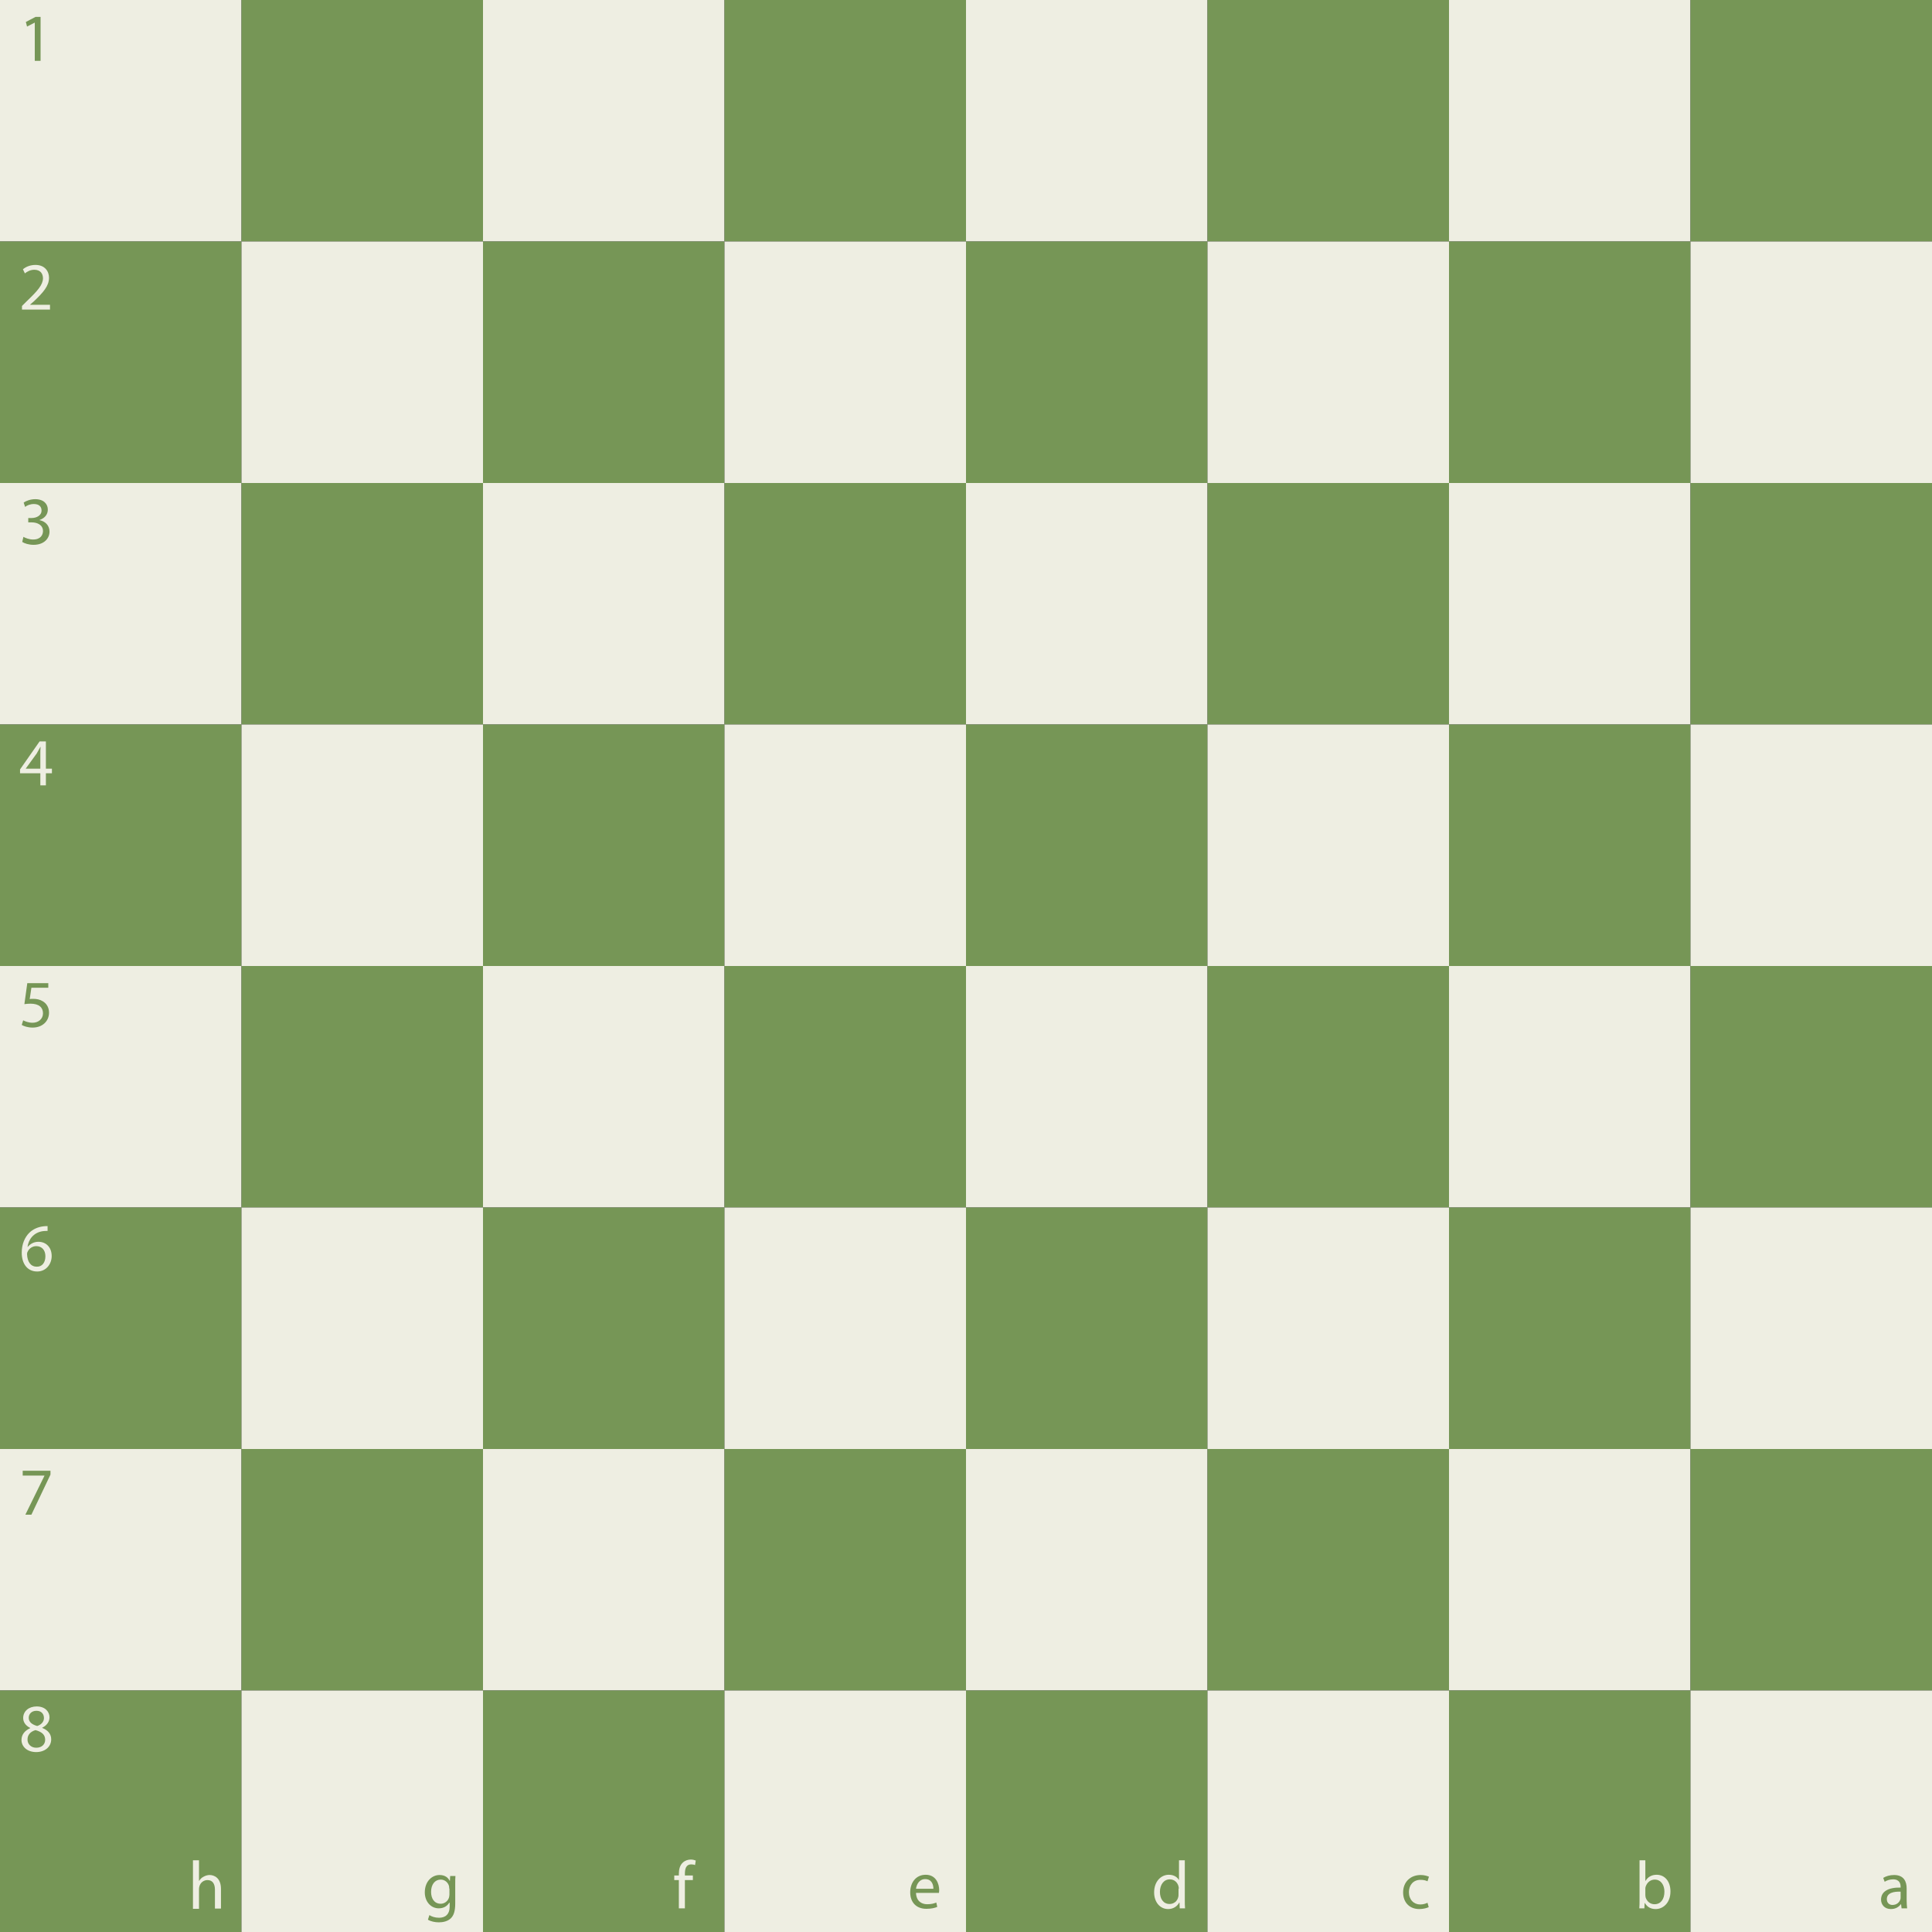 <svg version="1.1" x="0px" y="0px" viewBox="0 0 800 800">
	<rect x="0" y="0" width="800" height="800" fill="#333333" stroke="none"/>
	<g id="tiles">
		<g id="a8">
			<rect fill="#EEEEE2" width="100" height="100"/>
		</g>
		<g id="b8">
			<rect x="100" fill="#769656" width="100" height="100"/>
		</g>
		<g id="c8">
			<rect x="200" fill="#EEEEE2" width="100" height="100"/>
		</g>
		<g id="d8">
			<rect x="300" fill="#769656" width="100" height="100"/>
		</g>
		<g id="e8">
			<rect x="400" fill="#EEEEE2" width="100" height="100"/>
		</g>
		<g id="f8">
			<rect x="500" fill="#769656" width="100" height="100"/>
		</g>
		<g id="g8">
			<rect x="600" fill="#EEEEE2" width="100" height="100"/>
		</g>
		<g id="h8">
			<rect x="700" fill="#769656" width="100" height="100"/>
		</g>
		<g id="a7">
			<rect y="100" fill="#769656" width="100" height="100"/>
		</g>
		<g id="b7">
			<rect x="100" y="100" fill="#EEEEE2" width="100" height="100"/>
		</g>
		<g id="c7">
			<rect x="200" y="100" fill="#769656" width="100" height="100"/>
		</g>
		<g id="d7">
			<rect x="300" y="100" fill="#EEEEE2" width="100" height="100"/>
		</g>
		<g id="e7">
			<rect x="400" y="100" fill="#769656" width="100" height="100"/>
		</g>
		<g id="f7">
			<rect x="500" y="100" fill="#EEEEE2" width="100" height="100"/>
		</g>
		<g id="g7">
			<rect x="600" y="100" fill="#769656" width="100" height="100"/>
		</g>
		<g id="h7">
			<rect x="700" y="100" fill="#EEEEE2" width="100" height="100"/>
		</g>
		<g id="a6">
			<rect y="200" fill="#EEEEE2" width="100" height="100"/>
		</g>
		<g id="b6">
			<rect x="100" y="200" fill="#769656" width="100" height="100"/>
		</g>
		<g id="c6">
			<rect x="200" y="200" fill="#EEEEE2" width="100" height="100"/>
		</g>
		<g id="d6">
			<rect x="300" y="200" fill="#769656" width="100" height="100"/>
		</g>
		<g id="e6">
			<rect x="400" y="200" fill="#EEEEE2" width="100" height="100"/>
		</g>
		<g id="f6">
			<rect x="500" y="200" fill="#769656" width="100" height="100"/>
		</g>
		<g id="g6">
			<rect x="600" y="200" fill="#EEEEE2" width="100" height="100"/>
		</g>
		<g id="h6">
			<rect x="700" y="200" fill="#769656" width="100" height="100"/>
		</g>
		<g id="a5">
			<rect y="300" fill="#769656" width="100" height="100"/>
		</g>
		<g id="b5">
			<rect x="100" y="300" fill="#EEEEE2" width="100" height="100"/>
		</g>
		<g id="c5">
			<rect x="200" y="300" fill="#769656" width="100" height="100"/>
		</g>
		<g id="d5">
			<rect x="300" y="300" fill="#EEEEE2" width="100" height="100"/>
		</g>
		<g id="e5">
			<rect x="400" y="300" fill="#769656" width="100" height="100"/>
		</g>
		<g id="f5">
			<rect x="500" y="300" fill="#EEEEE2" width="100" height="100"/>
		</g>
		<g id="g5">
			<rect x="600" y="300" fill="#769656" width="100" height="100"/>
		</g>
		<g id="h5">
			<rect x="700" y="300" fill="#EEEEE2" width="100" height="100"/>
		</g>
		<g id="a4">
			<rect y="400" fill="#EEEEE2" width="100" height="100"/>
		</g>
		<g id="b4">
			<rect x="100" y="400" fill="#769656" width="100" height="100"/>
		</g>
		<g id="c4">
			<rect x="200" y="400" fill="#EEEEE2" width="100" height="100"/>
		</g>
		<g id="d4">
			<rect x="300" y="400" fill="#769656" width="100" height="100"/>
		</g>
		<g id="e4">
			<rect x="400" y="400" fill="#EEEEE2" width="100" height="100"/>
		</g>
		<g id="f4">
			<rect x="500" y="400" fill="#769656" width="100" height="100"/>
		</g>
		<g id="g4">
			<rect x="600" y="400" fill="#EEEEE2" width="100" height="100"/>
		</g>
		<g id="h4">
			<rect x="700" y="400" fill="#769656" width="100" height="100"/>
		</g>
		<g id="a3">
			<rect y="500" fill="#769656" width="100" height="100"/>
		</g>
		<g id="b3">
			<rect x="100" y="500" fill="#EEEEE2" width="100" height="100"/>
		</g>
		<g id="c3">
			<rect x="200" y="500" fill="#769656" width="100" height="100"/>
		</g>
		<g id="d3">
			<rect x="300" y="500" fill="#EEEEE2" width="100" height="100"/>
		</g>
		<g id="e3">
			<rect x="400" y="500" fill="#769656" width="100" height="100"/>
		</g>
		<g id="f3">
			<rect x="500" y="500" fill="#EEEEE2" width="100" height="100"/>
		</g>
		<g id="g3">
			<rect x="600" y="500" fill="#769656" width="100" height="100"/>
		</g>
		<g id="h3">
			<rect x="700" y="500" fill="#EEEEE2" width="100" height="100"/>
		</g>
		<g id="a2">
			<rect y="600" fill="#EEEEE2" width="100" height="100"/>
		</g>
		<g id="b2">
			<rect x="100" y="600" fill="#769656" width="100" height="100"/>
		</g>
		<g id="c2">
			<rect x="200" y="600" fill="#EEEEE2" width="100" height="100"/>
		</g>
		<g id="d2">
			<rect x="300" y="600" fill="#769656" width="100" height="100"/>
		</g>
		<g id="e2">
			<rect x="400" y="600" fill="#EEEEE2" width="100" height="100"/>
		</g>
		<g id="f2">
			<rect x="500" y="600" fill="#769656" width="100" height="100"/>
		</g>
		<g id="g2">
			<rect x="600" y="600" fill="#EEEEE2" width="100" height="100"/>
		</g>
		<g id="h2">
			<rect x="700" y="600" fill="#769656" width="100" height="100"/>
		</g>
		<g id="a1">
			<rect y="700" fill="#769656" width="100" height="100"/>
		</g>
		<g id="b1">
			<rect x="100" y="700" fill="#EEEEE2" width="100" height="100"/>
		</g>
		<g id="c1">
			<rect x="200" y="700" fill="#769656" width="100" height="100"/>
		</g>
		<g id="d1">
			<rect x="300" y="700" fill="#EEEEE2" width="100" height="100"/>
		</g>
		<g id="e1">
			<rect x="400" y="700" fill="#769656" width="100" height="100"/>
		</g>
		<g id="f1">
			<rect x="500" y="700" fill="#EEEEE2" width="100" height="100"/>
		</g>
		<g id="g1">
			<rect x="600" y="700" fill="#769656" width="100" height="100"/>
		</g>
		<g id="h1">
			<rect x="700" y="700" fill="#EEEEE2" width="100" height="100"/>
		</g>
	</g>
	<g id="legend">
		<g>
			<path fill="#EEEEE2" d="M79.9,770.3h2.5v8.5h0.1c0.4-0.7,1-1.3,1.8-1.7c0.7-0.4,1.6-0.7,2.5-0.7c1.8,0,4.7,1.1,4.7,5.8v8.1H89v-7.8
				c0-2.2-0.8-4-3.1-4c-1.6,0-2.9,1.1-3.3,2.5c-0.1,0.3-0.2,0.7-0.2,1.2v8.2h-2.5V770.3z"/>
		</g>
		<g>
			<path fill="#EEEEE2" d="M8.9,720.5c0-2.3,1.4-3.9,3.6-4.9l0-0.1c-2-1-2.9-2.5-2.9-4.1c0-2.9,2.4-4.8,5.6-4.8c3.5,0,5.3,2.2,5.3,4.5
				c0,1.5-0.8,3.2-3,4.3v0.1c2.3,0.9,3.7,2.5,3.7,4.7c0,3.2-2.7,5.3-6.2,5.3C11.2,725.5,8.9,723.2,8.9,720.5z M18.7,720.4
				c0-2.2-1.5-3.3-4-4c-2.1,0.6-3.3,2-3.3,3.8c-0.1,1.8,1.3,3.5,3.6,3.5C17.3,723.7,18.7,722.3,18.7,720.4z M11.9,711.3
				c0,1.8,1.4,2.8,3.5,3.4c1.6-0.5,2.8-1.7,2.8-3.3c0-1.5-0.9-3-3.1-3C13,708.4,11.9,709.8,11.9,711.3z"/>
		</g>
		<g>
			<path fill="#EEEEE2" d="M19.5,509.7c-0.5,0-1.1,0-1.8,0.1c-3.9,0.6-5.9,3.5-6.3,6.5h0.1c0.9-1.1,2.4-2.1,4.4-2.1
				c3.2,0,5.5,2.3,5.5,5.9c0,3.3-2.3,6.4-6,6.4c-3.9,0-6.4-3-6.4-7.8c0-3.6,1.3-6.4,3.1-8.2c1.5-1.5,3.5-2.4,5.8-2.7
				c0.7-0.1,1.3-0.1,1.8-0.1V509.7z M18.8,520.2c0-2.6-1.5-4.2-3.8-4.2c-1.5,0-2.9,0.9-3.5,2.2c-0.2,0.3-0.3,0.6-0.3,1.1
				c0.1,3,1.4,5.2,4,5.2C17.4,524.6,18.8,522.8,18.8,520.2z"/>
		</g>
		<g>
			<path fill="#EEEEE2" d="M16.7,325.2v-5H8.3v-1.6l8.1-11.6H19v11.3h2.5v1.9H19v5H16.7z M16.7,318.3v-6.1c0-1,0-1.9,0.1-2.9h-0.1
				c-0.6,1.1-1,1.8-1.5,2.7l-4.5,6.2v0.1H16.7z"/>
		</g>
		<g>
			<path fill="#EEEEE2" d="M9.1,128.2v-1.5l1.9-1.9c4.6-4.4,6.7-6.8,6.8-9.5c0-1.8-0.9-3.6-3.6-3.6c-1.7,0-3,0.8-3.9,1.5l-0.8-1.7
				c1.3-1.1,3.1-1.8,5.2-1.8c3.9,0,5.6,2.7,5.6,5.3c0,3.4-2.4,6.1-6.3,9.8l-1.5,1.3v0.1h8.2v2H9.1z"/>
		</g>
		<g>
			<path fill="#769656" d="M14.5,9.3L14.5,9.3L11.2,11l-0.5-1.9l4-2.1h2.1v18.2h-2.4V9.3z"/>
		</g>
		<g>
			<path fill="#769656" d="M9.7,222.3c0.7,0.4,2.3,1.1,4,1.1c3.2,0,4.1-2,4.1-3.5c0-2.5-2.3-3.6-4.7-3.6h-1.4v-1.8h1.4
				c1.8,0,4.1-0.9,4.1-3.1c0-1.5-0.9-2.7-3.2-2.7c-1.5,0-2.9,0.6-3.6,1.2l-0.6-1.8c1-0.7,2.8-1.4,4.8-1.4c3.6,0,5.2,2.1,5.2,4.3
				c0,1.9-1.1,3.5-3.4,4.3v0.1c2.2,0.4,4.1,2.1,4.1,4.7c0,2.9-2.3,5.5-6.6,5.5c-2,0-3.8-0.6-4.7-1.2L9.7,222.3z"/>
		</g>
		<g>
			<path fill="#769656" d="M20,409H13l-0.7,4.7c0.4-0.1,0.8-0.1,1.5-0.1c1.4,0,2.8,0.3,3.9,1c1.4,0.8,2.6,2.4,2.6,4.7
				c0,3.6-2.8,6.2-6.8,6.2c-2,0-3.7-0.6-4.5-1.1l0.6-1.9c0.8,0.4,2.2,1,3.9,1c2.3,0,4.3-1.5,4.3-3.9c0-2.4-1.6-4-5.2-4
				c-1,0-1.8,0.1-2.5,0.2l1.2-8.7H20V409z"/>
		</g>
		<g>
			<path fill="#769656" d="M20.9,609v1.6L13,627.2h-2.5l7.9-16.1V611H9.4v-2H20.9z"/>
		</g>
		<g>
			<path fill="#769656" d="M188.6,776.6c-0.1,1-0.1,2.1-0.1,3.7v7.9c0,3.1-0.6,5-1.9,6.2c-1.3,1.2-3.2,1.6-4.9,1.6
				c-1.6,0-3.4-0.4-4.5-1.1l0.6-1.9c0.9,0.6,2.3,1.1,4,1.1c2.5,0,4.4-1.3,4.4-4.7v-1.5H186c-0.8,1.3-2.2,2.3-4.3,2.3
				c-3.4,0-5.8-2.9-5.8-6.6c0-4.6,3-7.2,6.1-7.2c2.4,0,3.6,1.2,4.2,2.4h0.1l0.1-2H188.6z M186,782c0-0.4,0-0.8-0.1-1.1
				c-0.4-1.4-1.7-2.6-3.4-2.6c-2.4,0-4,2-4,5.1c0,2.7,1.3,4.9,4,4.9c1.5,0,2.9-1,3.4-2.5c0.1-0.4,0.2-0.9,0.2-1.3V782z"/>
		</g>
		<g>
			<path fill="#769656" d="M379.3,783.8c0.1,3.3,2.2,4.7,4.6,4.7c1.8,0,2.8-0.3,3.8-0.7l0.4,1.8c-0.9,0.4-2.4,0.8-4.5,0.8
				c-4.2,0-6.7-2.7-6.7-6.8c0-4.1,2.4-7.3,6.4-7.3c4.4,0,5.6,3.9,5.6,6.4c0,0.5-0.1,0.9-0.1,1.1H379.3z M386.5,782.1
				c0-1.6-0.6-4-3.4-4c-2.5,0-3.6,2.3-3.8,4H386.5z"/>
		</g>
		<g>
			<path fill="#769656" d="M591.6,789.7c-0.6,0.3-2.1,0.8-3.9,0.8c-4.1,0-6.7-2.8-6.7-6.9c0-4.2,2.9-7.2,7.3-7.2c1.5,0,2.7,0.4,3.4,0.7
				l-0.6,1.9c-0.6-0.3-1.5-0.6-2.9-0.6c-3.1,0-4.8,2.3-4.8,5.1c0,3.1,2,5.1,4.7,5.1c1.4,0,2.3-0.4,3-0.7L591.6,789.7z"/>
		</g>
		<g>
			<path fill="#769656" d="M787.4,790.2l-0.2-1.7h-0.1c-0.8,1.1-2.2,2-4.1,2c-2.7,0-4.1-1.9-4.1-3.9c0-3.3,2.9-5.1,8.1-5v-0.3
				c0-1.1-0.3-3.1-3.1-3.1c-1.3,0-2.6,0.4-3.5,1l-0.6-1.6c1.1-0.7,2.7-1.2,4.5-1.2c4.1,0,5.2,2.8,5.2,5.5v5.1c0,1.2,0.1,2.3,0.2,3.2
				H787.4z M787,783.3c-2.7-0.1-5.7,0.4-5.7,3.1c0,1.6,1.1,2.4,2.3,2.4c1.8,0,2.9-1.1,3.3-2.3c0.1-0.3,0.1-0.5,0.1-0.8V783.3z"/>
		</g>
		<g>
			<path fill="#EEEEE2" d="M281.1,790.2v-11.7h-1.9v-1.9h1.9V776c0-1.9,0.4-3.6,1.6-4.7c0.9-0.9,2.2-1.3,3.3-1.3c0.9,0,1.6,0.2,2.1,0.4
				l-0.3,1.9c-0.4-0.2-0.9-0.3-1.6-0.3c-2.1,0-2.6,1.8-2.6,3.9v0.7h3.3v1.9h-3.3v11.7H281.1z"/>
		</g>
		<g>
			<path fill="#EEEEE2" d="M490.6,770.3v16.4c0,1.2,0,2.6,0.1,3.5h-2.2l-0.1-2.4h-0.1c-0.8,1.5-2.4,2.7-4.6,2.7c-3.3,0-5.8-2.8-5.8-6.9
				c0-4.5,2.8-7.3,6.1-7.3c2.1,0,3.5,1,4.1,2.1h0.1v-8.1H490.6z M488.1,782.1c0-0.3,0-0.7-0.1-1c-0.4-1.6-1.7-2.9-3.6-2.9
				c-2.5,0-4.1,2.2-4.1,5.2c0,2.7,1.3,5,4,5c1.7,0,3.2-1.1,3.6-2.9c0.1-0.3,0.1-0.7,0.1-1.1V782.1z"/>
		</g>
		<g>
			<path fill="#EEEEE2" d="M678.8,790.2c0.1-0.9,0.1-2.3,0.1-3.5v-16.4h2.4v8.5h0.1c0.9-1.5,2.4-2.5,4.6-2.5c3.4,0,5.7,2.8,5.7,6.9
				c0,4.8-3.1,7.3-6.1,7.3c-2,0-3.5-0.8-4.5-2.5H681l-0.1,2.2H678.8z M681.3,784.7c0,0.3,0.1,0.6,0.1,0.9c0.5,1.7,1.9,2.9,3.7,2.9
				c2.6,0,4.1-2.1,4.1-5.2c0-2.7-1.4-5-4-5c-1.7,0-3.2,1.1-3.8,3c-0.1,0.3-0.1,0.6-0.1,1V784.7z"/>
		</g>
	</g>
</svg>

